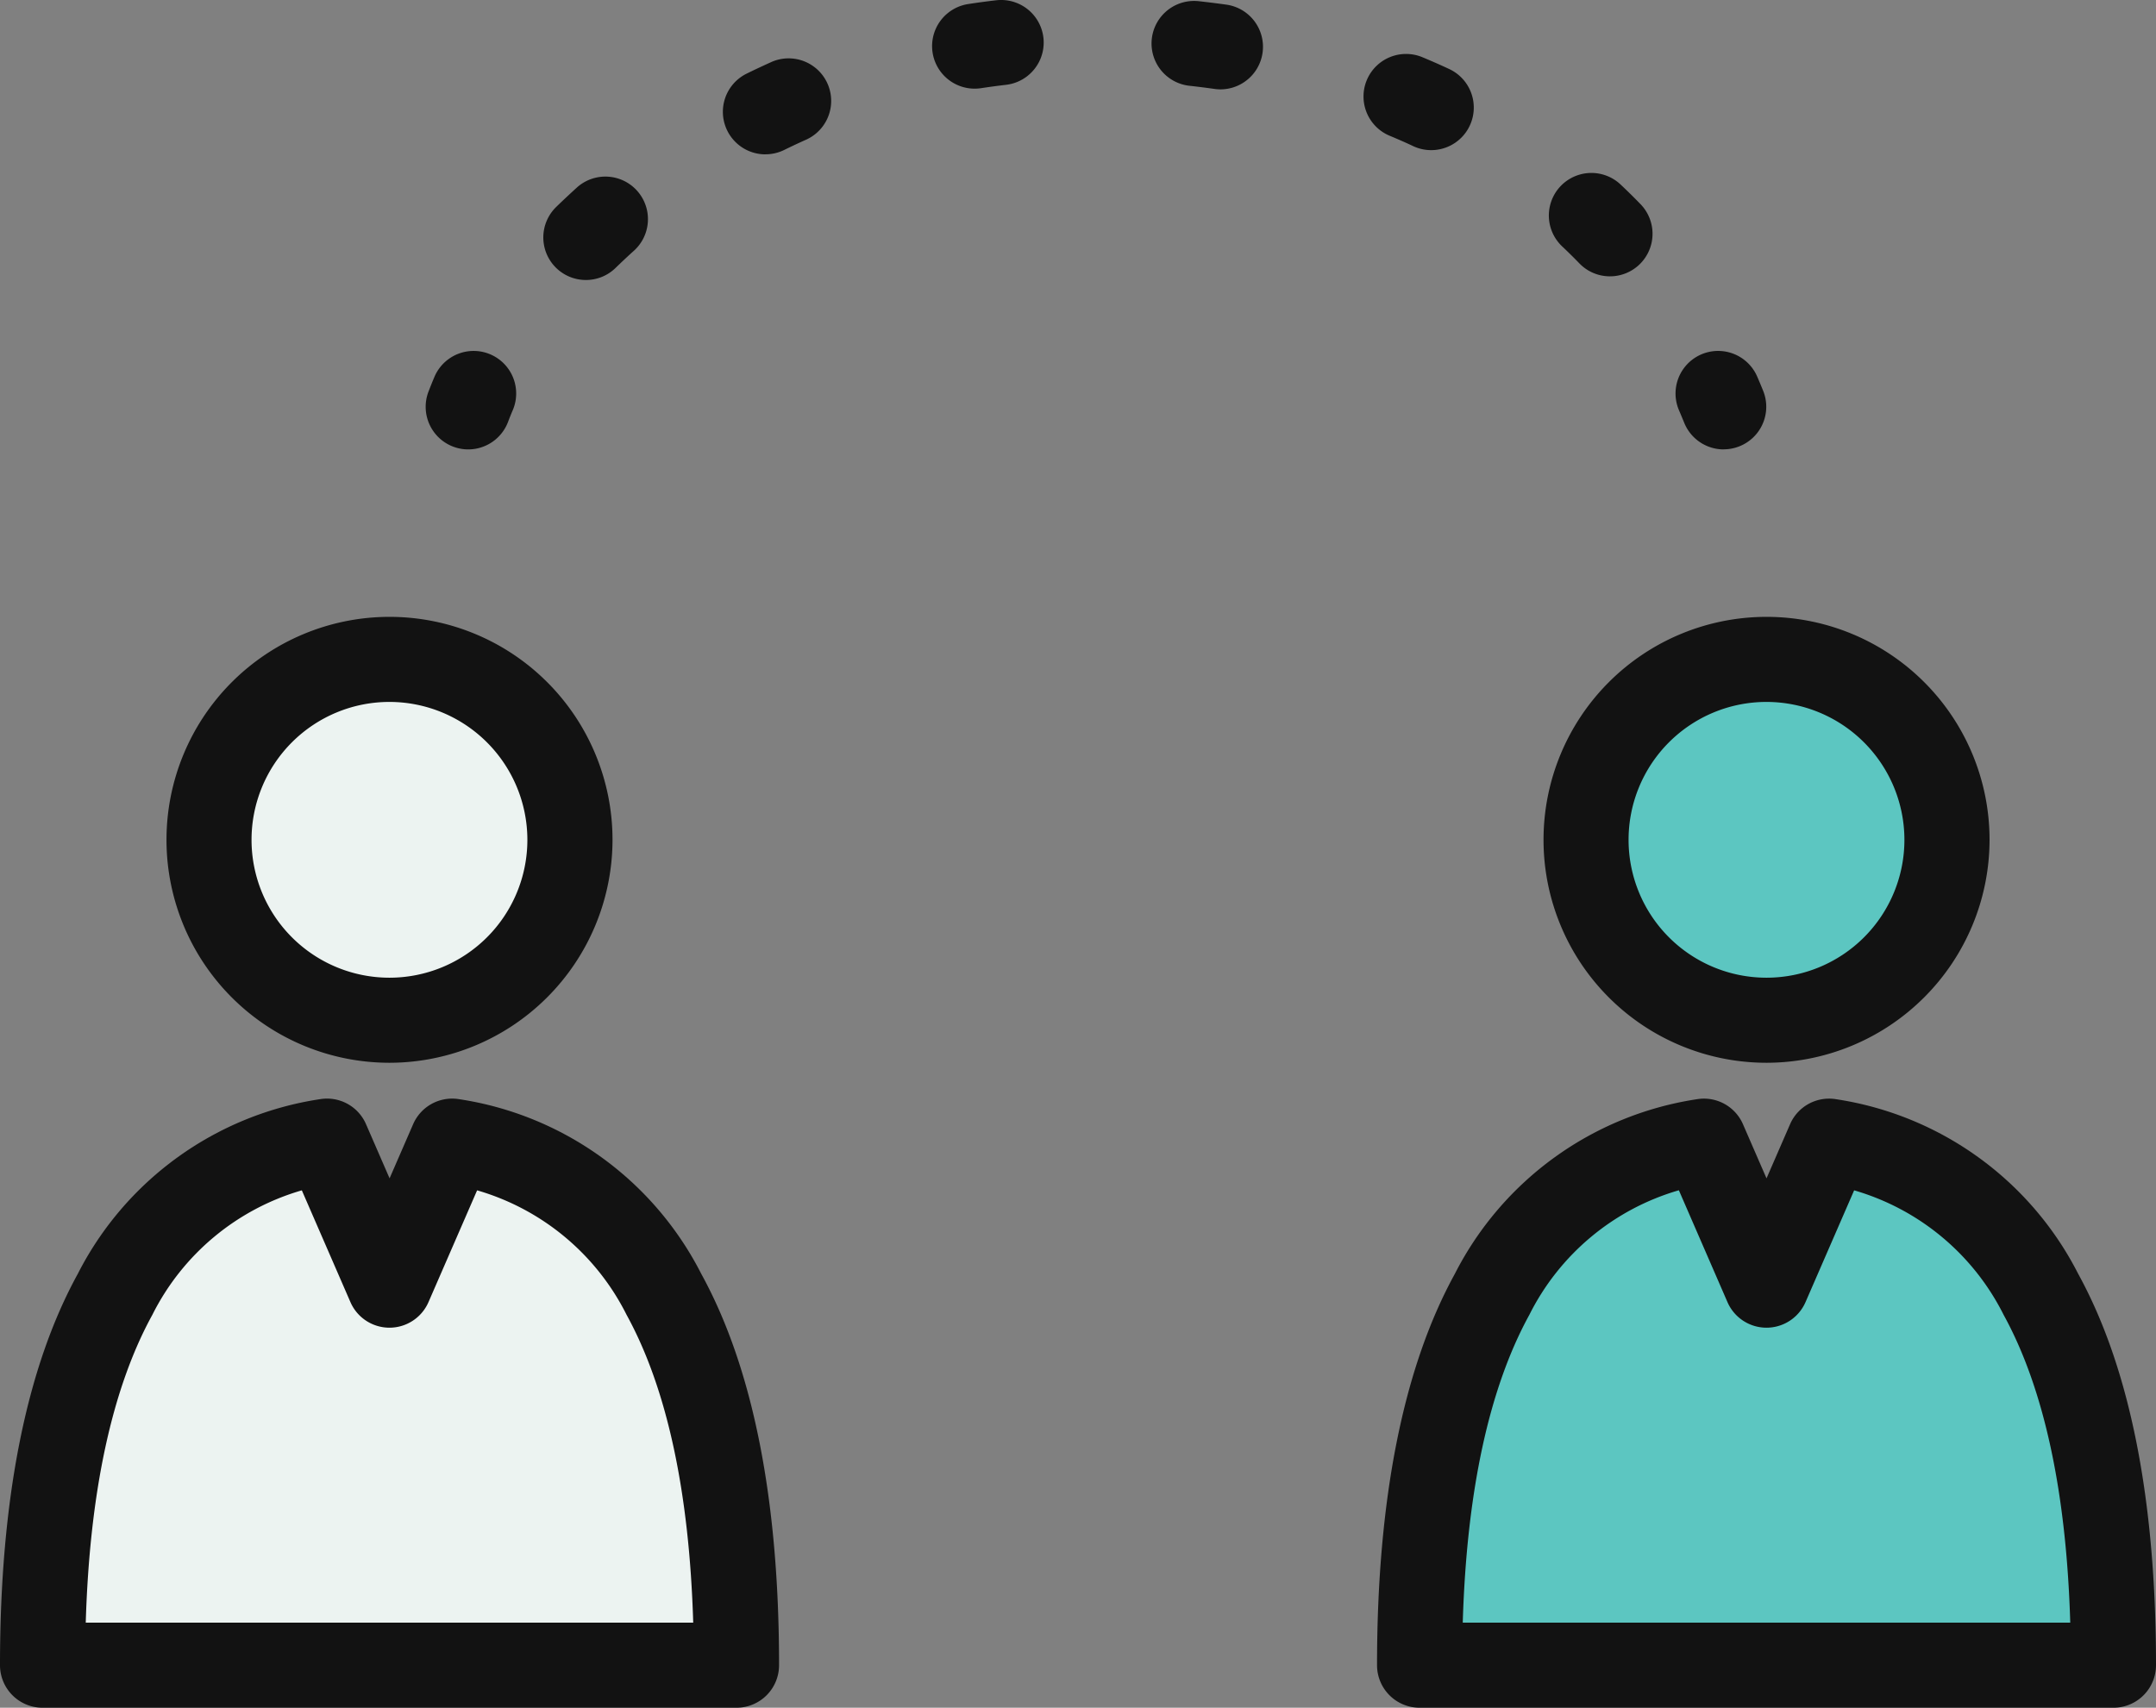 <svg id="strong_ico_03" xmlns="http://www.w3.org/2000/svg" xmlns:xlink="http://www.w3.org/1999/xlink" width="88.353" height="70" viewBox="0 0 88.353 70">
  <rect x="0" y="0" width="88.353" height="70" fill="#808080" stroke="none"/>
  <defs>
    <clipPath id="clip-path">
      <rect id="長方形_20" data-name="長方形 20" width="88.353" height="70" fill="none"/>
    </clipPath>
  </defs>
  <g id="グループ_8" data-name="グループ 8" clip-path="url(#clip-path)">
    <path id="パス_37" data-name="パス 37" d="M18.525,46.776l-2.564,5.9-2.565-5.9c-7.607,1.247-11.652,8.33-11.652,21.48H30.177c0-13.15-4.044-20.233-11.652-21.48" fill="#ecf3f1"/>
    <path id="パス_38" data-name="パス 38" d="M30.178,70H1.744A1.744,1.744,0,0,1,0,68.255C0,61.46,1.073,56.063,3.189,52.213a13.374,13.374,0,0,1,9.925-7.158A1.743,1.743,0,0,1,15,46.081l.965,2.219.965-2.219a1.743,1.743,0,0,1,1.882-1.026,13.374,13.374,0,0,1,9.925,7.158c2.116,3.85,3.189,9.247,3.189,16.042A1.744,1.744,0,0,1,30.178,70M3.514,66.511H28.408c-.161-5.369-1.078-9.608-2.732-12.619a9.943,9.943,0,0,0-6.124-5.1l-1.992,4.58a1.744,1.744,0,0,1-3.2,0l-1.991-4.58a9.94,9.94,0,0,0-6.124,5.1C4.591,56.9,3.674,61.142,3.514,66.511" fill="#121212"/>
    <path id="パス_39" data-name="パス 39" d="M23.357,34.423a7.4,7.4,0,1,1-7.4-7.4,7.4,7.4,0,0,1,7.4,7.4" fill="#ecf3f1"/>
    <path id="パス_40" data-name="パス 40" d="M15.961,43.563a9.139,9.139,0,1,1,9.14-9.14,9.15,9.15,0,0,1-9.14,9.14m0-14.791a5.652,5.652,0,1,0,5.651,5.651,5.657,5.657,0,0,0-5.651-5.651" fill="#121212"/>
    <path id="パス_41" data-name="パス 41" d="M74.956,46.776l-2.564,5.9-2.565-5.9c-7.607,1.247-11.652,8.33-11.652,21.48H86.608c0-13.15-4.044-20.233-11.652-21.48" fill="#5cc6c1"/>
    <path id="パス_42" data-name="パス 42" d="M86.609,70H58.175a1.744,1.744,0,0,1-1.744-1.744c0-6.795,1.073-12.192,3.189-16.042a13.374,13.374,0,0,1,9.925-7.158,1.743,1.743,0,0,1,1.882,1.026l.965,2.219.965-2.219a1.743,1.743,0,0,1,1.881-1.026,13.374,13.374,0,0,1,9.926,7.158c2.116,3.85,3.189,9.247,3.189,16.042A1.744,1.744,0,0,1,86.609,70M59.945,66.511H84.839c-.16-5.369-1.078-9.608-2.732-12.619a9.943,9.943,0,0,0-6.124-5.1l-1.992,4.58a1.744,1.744,0,0,1-3.2,0L68.8,48.789a9.94,9.94,0,0,0-6.124,5.1c-1.655,3.011-2.572,7.25-2.732,12.619" fill="#121212"/>
    <path id="パス_43" data-name="パス 43" d="M79.787,34.423a7.4,7.4,0,1,1-7.4-7.4,7.4,7.4,0,0,1,7.4,7.4" fill="#5cc6c1"/>
    <path id="パス_44" data-name="パス 44" d="M72.392,43.563a9.139,9.139,0,1,1,9.14-9.14,9.15,9.15,0,0,1-9.14,9.14m0-14.791a5.652,5.652,0,1,0,5.651,5.651,5.657,5.657,0,0,0-5.651-5.651" fill="#121212"/>
    <path id="パス_45" data-name="パス 45" d="M19.188,18.421a1.745,1.745,0,0,1-1.632-2.359c.077-.2.161-.412.25-.62a1.744,1.744,0,1,1,3.206,1.374c-.069.16-.133.32-.191.475a1.746,1.746,0,0,1-1.633,1.13" fill="#121212"/>
    <path id="パス_46" data-name="パス 46" d="M24.009,11.477a1.744,1.744,0,0,1-1.216-2.994c.277-.27.564-.537.852-.8a1.744,1.744,0,0,1,2.327,2.6c-.253.227-.5.461-.747.7a1.734,1.734,0,0,1-1.216.494m41.968-.15a1.738,1.738,0,0,1-1.253-.53c-.234-.242-.477-.481-.721-.711a1.744,1.744,0,0,1,2.39-2.54c.283.266.565.543.836.823a1.744,1.744,0,0,1-1.252,2.958m-34.607-5a1.744,1.744,0,0,1-.77-3.31c.346-.17.7-.335,1.05-.492A1.744,1.744,0,0,1,33.069,5.71c-.311.139-.624.285-.931.436a1.748,1.748,0,0,1-.768.179m27.28-.171a1.728,1.728,0,0,1-.737-.164c-.3-.142-.619-.281-.934-.413a1.744,1.744,0,1,1,1.344-3.218c.359.15.718.308,1.065.47a1.744,1.744,0,0,1-.738,3.325M50.021,3.663a1.872,1.872,0,0,1-.246-.017c-.338-.048-.686-.092-1.032-.13A1.744,1.744,0,0,1,49.126.049c.381.042.763.09,1.136.142a1.745,1.745,0,0,1-.241,3.472M39.94,3.634A1.744,1.744,0,0,1,39.678.166c.381-.059.767-.111,1.148-.155a1.744,1.744,0,0,1,.4,3.466c-.337.039-.68.085-1.019.137a1.843,1.843,0,0,1-.266.02" fill="#121212"/>
    <path id="パス_47" data-name="パス 47" d="M70.636,18.421a1.745,1.745,0,0,1-1.62-1.1q-.1-.245-.207-.495a1.744,1.744,0,1,1,3.2-1.393c.087.2.17.4.248.593a1.745,1.745,0,0,1-1.619,2.392" fill="#121212"/>
  </g>
</svg>
